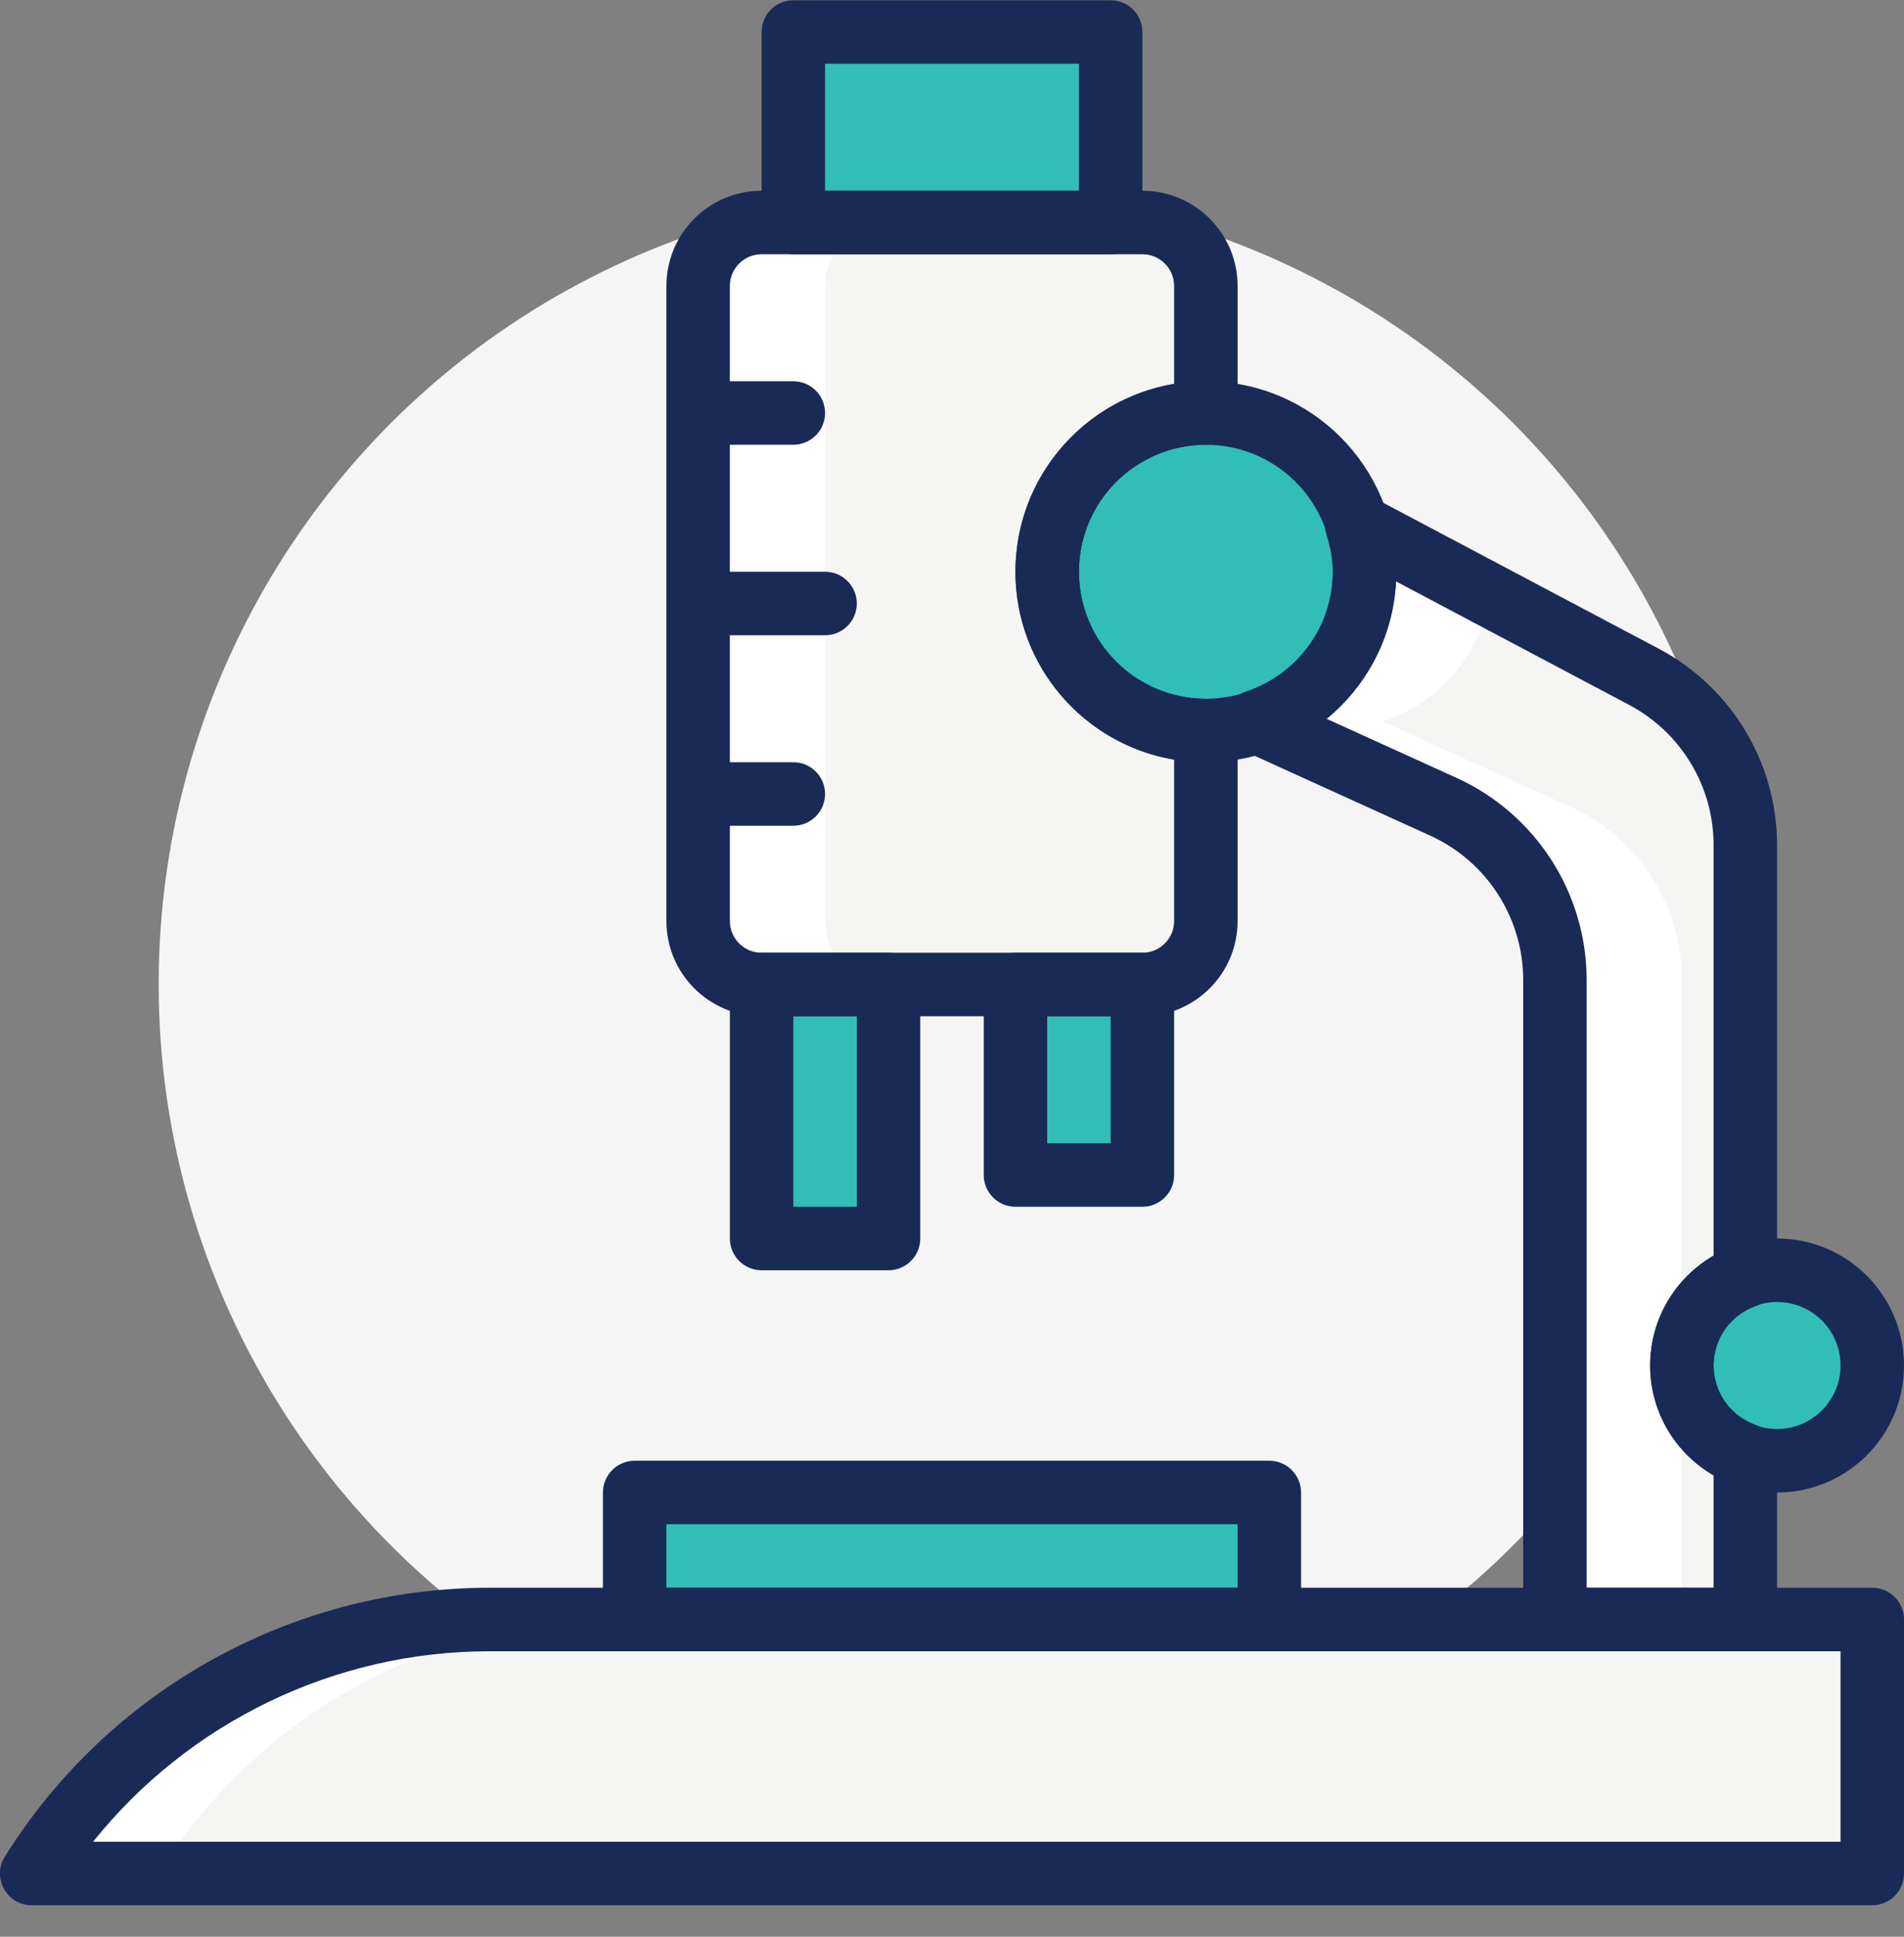 <svg xmlns="http://www.w3.org/2000/svg" width="60" height="61" viewBox="0 0 60 61">
  <rect x="0" y="0" width="60" height="61" fill="#808080" stroke="none"/>
  <g fill="none" fill-rule="evenodd" transform="translate(-1)">
    <circle cx="31" cy="31" r="25" fill="#F5F5F5"/>
    <path fill="#F5F5F3" fill-rule="nonzero" d="M60,59.008 L2,59.008 C5.11,54.031 10.565,51.008 16.434,51.008 L60,51.008 L60,59.008 Z"/>
    <polygon fill="#31BEB7" fill-rule="nonzero" points="25 39.008 29 39.008 29 31.008 25 31.008"/>
    <polygon fill="#31BEB7" fill-rule="nonzero" points="33 37.008 37 37.008 37 31.008 33 31.008"/>
    <polygon fill="#31BEB7" fill-rule="nonzero" points="26 7.008 36 7.008 36 1.008 26 1.008"/>
    <path fill="#31BEB7" fill-rule="nonzero" d="M44,18.008 C44,20.769 41.761,23.008 39,23.008 C36.239,23.008 34,20.769 34,18.008 C34,15.247 36.239,13.008 39,13.008 C41.761,13.008 44,15.247 44,18.008"/>
    <path fill="#F5F5F3" fill-rule="nonzero" d="M34,18.008 C34,15.247 36.239,13.008 39,13.008 L39,9.008 C39,7.904 38.104,7.008 37,7.008 L25,7.008 C23.896,7.008 23,7.904 23,9.008 L23,29.008 C23,30.112 23.896,31.008 25,31.008 L37,31.008 C38.104,31.008 39,30.112 39,29.008 L39,23.008 C36.239,23.008 34,20.769 34,18.008"/>
    <path fill="#31BEB7" fill-rule="nonzero" d="M60,43.008 C60,44.665 58.657,46.008 57,46.008 C55.343,46.008 54,44.665 54,43.008 C54,41.351 55.343,40.008 57,40.008 C58.657,40.008 60,41.351 60,43.008"/>
    <path fill="#F5F5F3" fill-rule="nonzero" d="M54,43.008 C54,41.704 54.837,40.605 56,40.192 L56,26.62 C56,24.398 54.771,22.358 52.807,21.318 L43.75,16.523 C43.898,16.995 44,17.487 44,18.008 C44,20.213 42.564,22.063 40.583,22.728 L46.483,25.409 C48.625,26.383 50,28.519 50,30.871 L50,51.008 L56,51.008 L56,45.824 C54.837,45.411 54,44.312 54,43.008"/>
    <polygon fill="#31BEB7" fill-rule="nonzero" points="21 51.008 41 51.008 41 47.008 21 47.008"/>
    <path fill="#FFFFFF" fill-rule="nonzero" d="M55,51.008 L50,51.008 L50,30.871 C50,28.519 48.625,26.383 46.483,25.409 L43,23.826 L43,23.008 C42.278,23.008 41.592,22.855 40.972,22.579 C42.749,21.815 44,20.066 44,18.008 C44,17.487 43.898,16.995 43.75,16.523 L47.946,18.744 C47.667,20.618 46.339,22.139 44.583,22.728 L50.483,25.409 C52.625,26.383 54,28.519 54,30.871 L54,51.008 L55,51.008 Z M33,31.008 L25,31.008 C23.896,31.008 23,30.112 23,29.008 L23,9.008 C23,7.904 23.896,7.008 25,7.008 L33,7.008 L29,7.008 C27.896,7.008 27,7.904 27,9.008 L27,29.008 C27,30.112 27.896,31.008 29,31.008 L33,31.008 Z M33,59.008 L2,59.008 C5.11,54.031 10.565,51.008 16.434,51.008 L40.217,51.008 L20.434,51.008 C14.565,51.008 9.11,54.031 6,59.008 L33,59.008 Z"/>
    <path fill="#1A2A56" fill-rule="nonzero" d="M59 52.008L16.434 52.008C11.54 52.008 6.952 54.241 3.933 58.008L59 58.008 59 52.008zM60 60.008L2 60.008C1.215 60.008.736 59.144 1.152 58.478 4.445 53.209 10.22 50.008 16.434 50.008L60 50.008C60.552 50.008 61 50.456 61 51.008L61 59.008C61 59.56 60.552 60.008 60 60.008zM25 40.008C24.448 40.008 24 39.56 24 39.008L24 31.008C24 30.456 24.448 30.008 25 30.008L29 30.008C29.552 30.008 30 30.456 30 31.008L30 39.008C30 39.56 29.552 40.008 29 40.008L25 40.008zM28 38.008L28 32.008 26 32.008 26 38.008 28 38.008zM33 38.008C32.448 38.008 32 37.56 32 37.008L32 31.008C32 30.456 32.448 30.008 33 30.008L37 30.008C37.552 30.008 38 30.456 38 31.008L38 37.008C38 37.56 37.552 38.008 37 38.008L33 38.008zM36 36.008L36 32.008 34 32.008 34 36.008 36 36.008zM26 8.008C25.448 8.008 25 7.56 25 7.008L25 1.008C25 .456 25.448.008 26 .008L36 .008C36.552.008 37 .456 37 1.008L37 7.008C37 7.56 36.552 8.008 36 8.008L26 8.008zM35 6.008L35 2.008 27 2.008 27 6.008 35 6.008zM43 18.008C43 15.799 41.209 14.008 39 14.008 36.791 14.008 35 15.799 35 18.008 35 20.217 36.791 22.008 39 22.008 41.209 22.008 43 20.217 43 18.008zM45 18.008C45 21.321 42.313 24.008 39 24.008 35.687 24.008 33 21.321 33 18.008 33 14.695 35.687 12.008 39 12.008 42.313 12.008 45 14.695 45 18.008z"/>
    <path fill="#1A2A56" fill-rule="nonzero" d="M35 18.008C35 20.217 36.791 22.008 39 22.008 39.552 22.008 40 22.456 40 23.008L40 29.008C40 30.664 38.656 32.008 37 32.008L25 32.008C23.344 32.008 22 30.664 22 29.008L22 9.008C22 7.352 23.344 6.008 25 6.008L37 6.008C38.656 6.008 40 7.352 40 9.008L40 13.008C40 13.56 39.552 14.008 39 14.008 36.791 14.008 35 15.799 35 18.008zM33 18.008C33 15.035 35.163 12.567 38 12.091L38 9.008C38 8.456 37.552 8.008 37 8.008L25 8.008C24.448 8.008 24 8.456 24 9.008L24 29.008C24 29.56 24.448 30.008 25 30.008L37 30.008C37.552 30.008 38 29.56 38 29.008L38 23.925C35.163 23.449 33 20.981 33 18.008zM59 43.008C59 41.903 58.105 41.008 57 41.008 55.895 41.008 55 41.903 55 43.008 55 44.113 55.895 45.008 57 45.008 58.105 45.008 59 44.113 59 43.008zM61 43.008C61 45.217 59.209 47.008 57 47.008 54.791 47.008 53 45.217 53 43.008 53 40.799 54.791 39.008 57 39.008 59.209 39.008 61 40.799 61 43.008z"/>
    <path fill="#1A2A56" fill-rule="nonzero" d="M55 43.008C55 43.856 55.539 44.599 56.335 44.882 56.734 45.023 57 45.401 57 45.824L57 51.008C57 51.56 56.552 52.008 56 52.008L50 52.008C49.448 52.008 49 51.56 49 51.008L49 30.871C49 28.911 47.854 27.131 46.069 26.319L40.169 23.638C39.343 23.263 39.404 22.069 40.265 21.78 41.889 21.235 43 19.731 43 18.008 43 17.638 42.932 17.257 42.796 16.822 42.528 15.97 43.428 15.221 44.218 15.639L53.275 20.434C55.566 21.648 57 24.028 57 26.62L57 40.192C57 40.615 56.734 40.993 56.335 41.134 55.539 41.417 55 42.16 55 43.008zM53 43.008C53 41.555 53.786 40.256 55 39.556L55 26.62C55 24.769 53.976 23.069 52.339 22.202L44.992 18.312C44.905 20.035 44.081 21.588 42.794 22.635L46.897 24.499C49.396 25.635 51 28.127 51 30.871L51 50.008 55 50.008 55 46.46C53.786 45.76 53 44.461 53 43.008zM21 52.008C20.448 52.008 20 51.56 20 51.008L20 47.008C20 46.456 20.448 46.008 21 46.008L41 46.008C41.552 46.008 42 46.456 42 47.008L42 51.008C42 51.56 41.552 52.008 41 52.008L21 52.008zM22 50.008L40 50.008 40 48.008 22 48.008 22 50.008zM23 14.008L26 14.008C26.552 14.008 27 13.56 27 13.008 27 12.456 26.552 12.008 26 12.008L23 12.008C22.448 12.008 22 12.456 22 13.008 22 13.56 22.448 14.008 23 14.008zM23 20.008L27 20.008C27.552 20.008 28 19.56 28 19.008 28 18.456 27.552 18.008 27 18.008L23 18.008C22.448 18.008 22 18.456 22 19.008 22 19.56 22.448 20.008 23 20.008zM23 26.008L26 26.008C26.552 26.008 27 25.56 27 25.008 27 24.456 26.552 24.008 26 24.008L23 24.008C22.448 24.008 22 24.456 22 25.008 22 25.56 22.448 26.008 23 26.008z"/>
  </g>
</svg>
